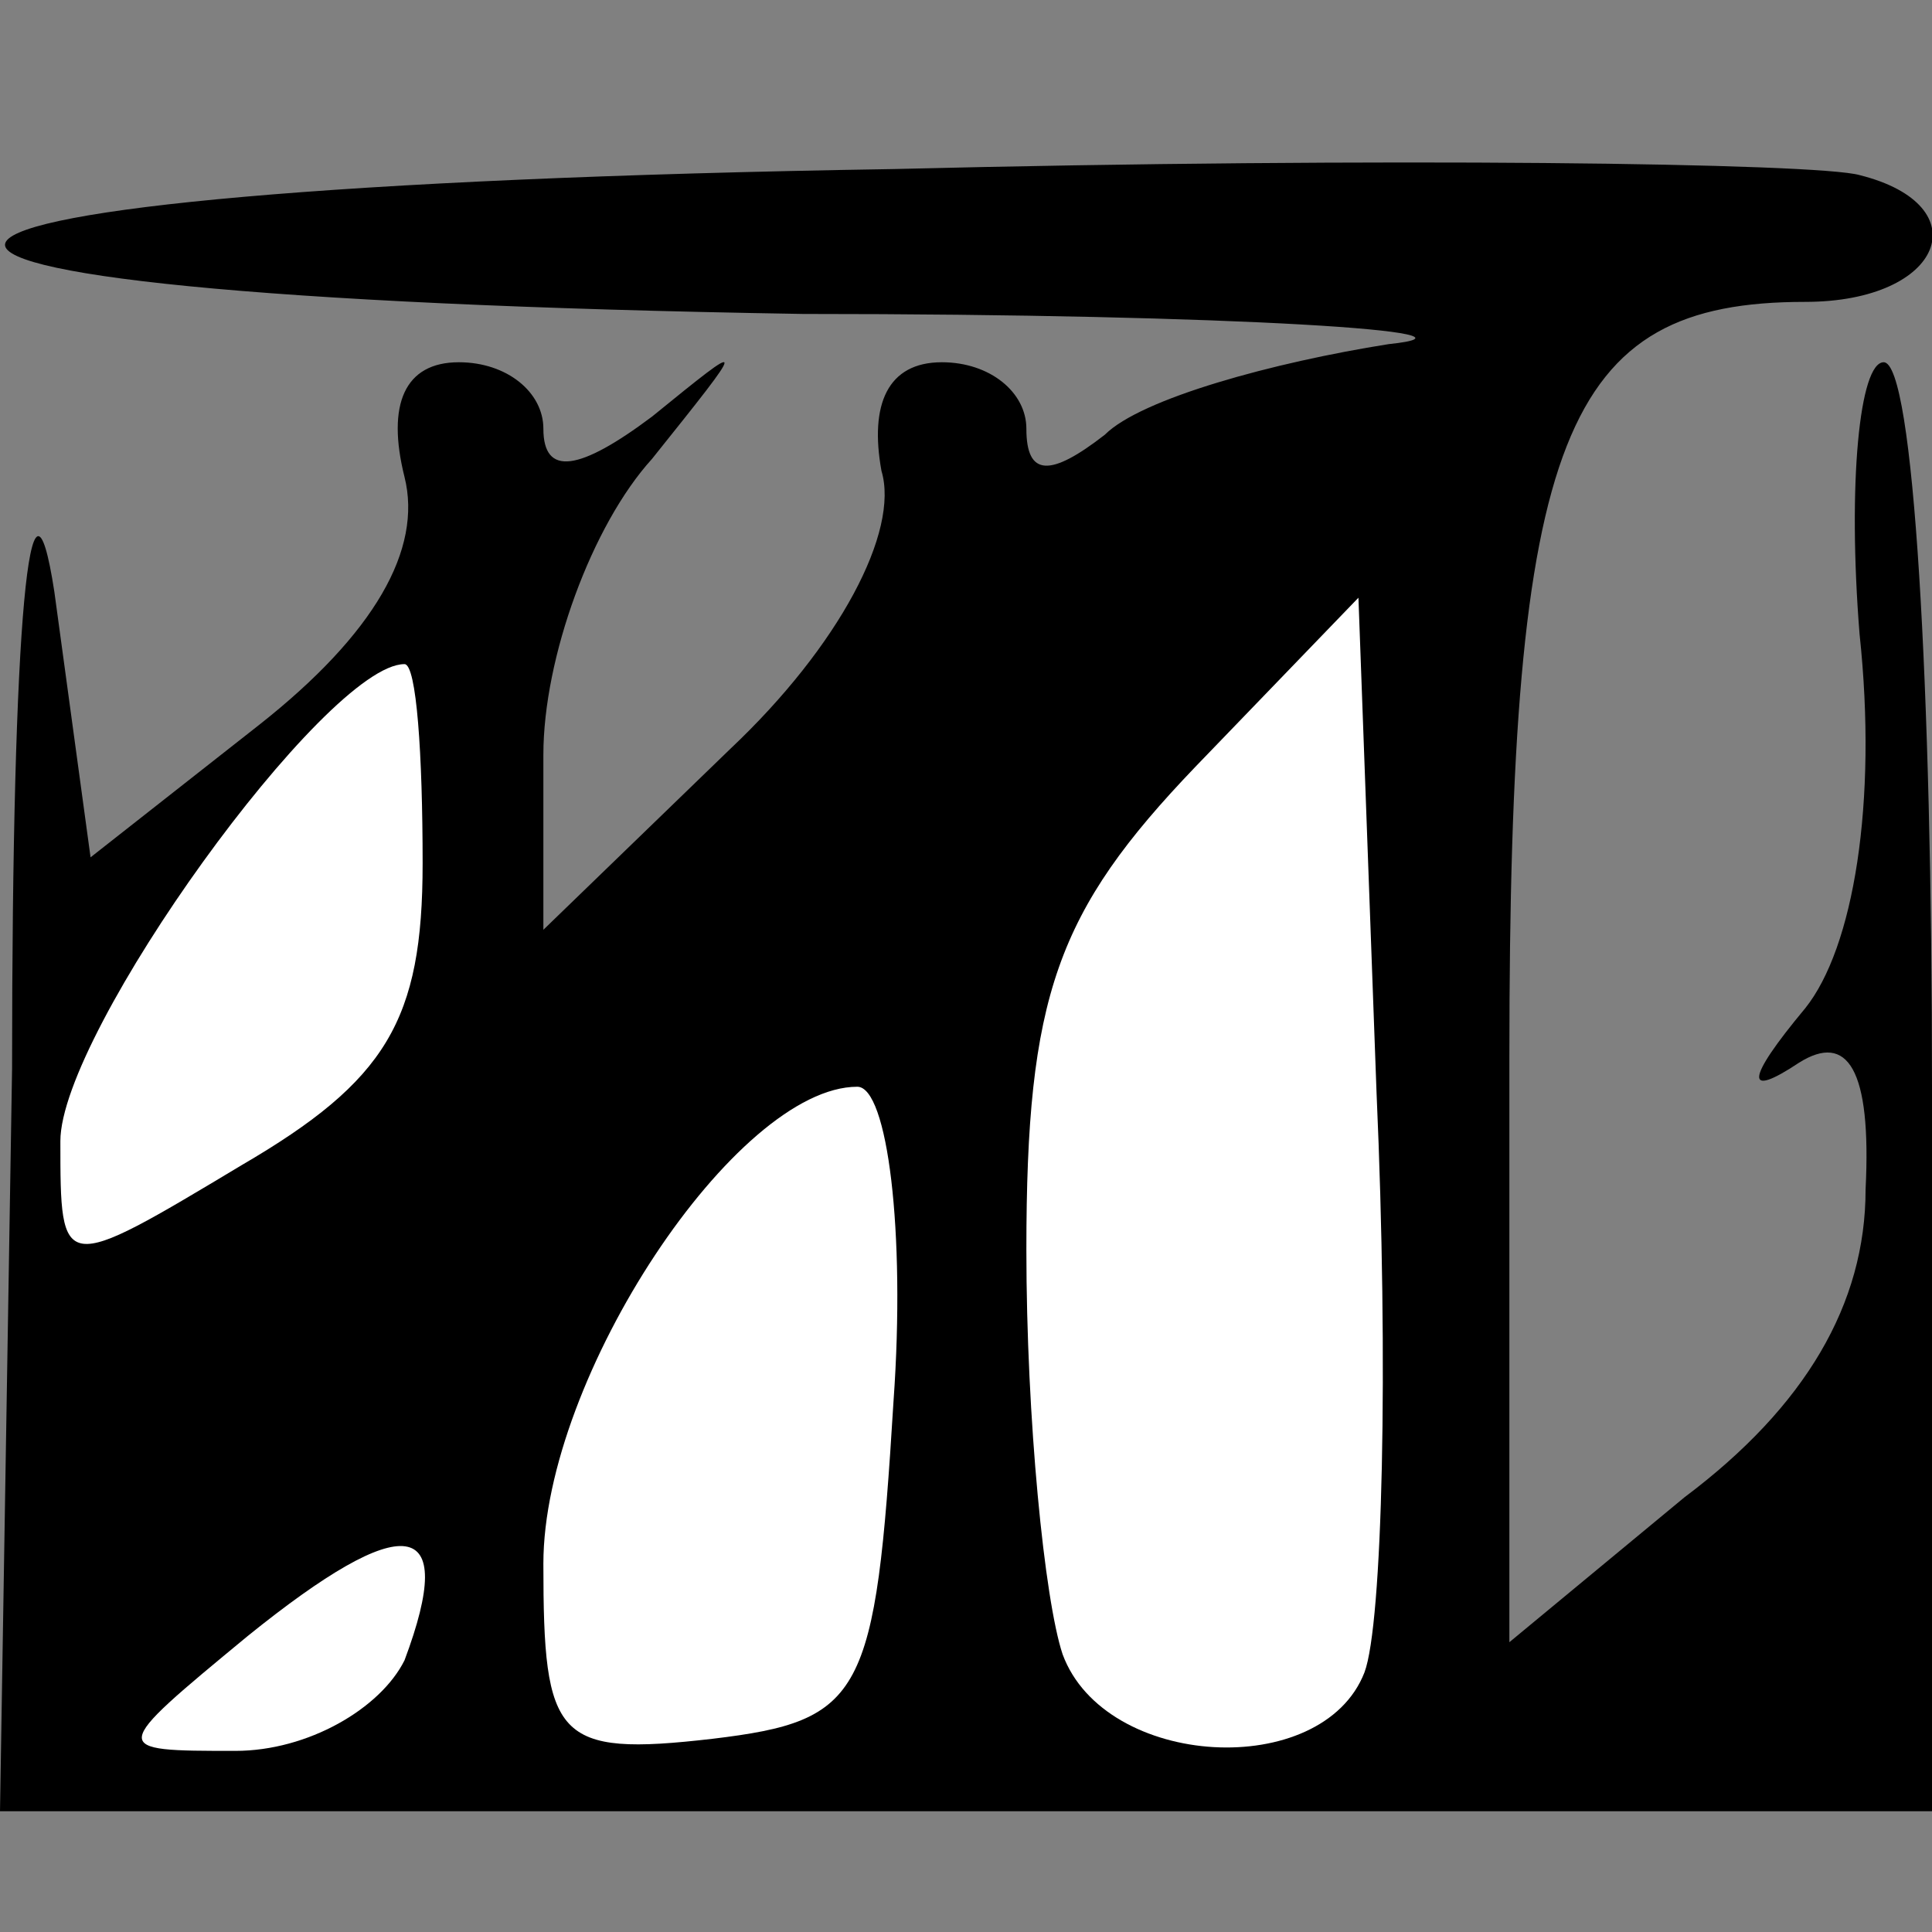 <?xml version="1.0" standalone="no"?>
<!DOCTYPE svg PUBLIC "-//W3C//DTD SVG 20010904//EN"
 "http://www.w3.org/TR/2001/REC-SVG-20010904/DTD/svg10.dtd">
<svg version="1.0" xmlns="http://www.w3.org/2000/svg"
 width="32pt" height="32pt" viewBox="0 0 32 32"
 preserveAspectRatio="xMidYMid meet">
<rect x="0" y="0" width="32" height="32" fill="#808080" stroke="none"/>
<g transform="translate(0,32) scale(0.1,-0.1)"
fill="#000000" stroke="none">
<path fill="#000000" stroke="none" d="M148 292 c-188 -3 -199 -21 -15 -24 72
0 116 -3 97 -5 -19 -3 -41 -9 -47 -15 -9 -7 -13 -7 -13 1 0 6 -6 11 -14 11 -9
0 -12 -7 -10 -18 3 -10 -7 -29 -25 -46 l-31 -30 0 29 c0 16 8 38 18 49 16 20
16 20 0 7 -12 -9 -18 -10 -18 -2 0 6 -6 11 -14 11 -9 0 -12 -7 -9 -19 3 -12
-5 -26 -24 -41 l-28 -22 -6 44 c-4 26 -7 -4 -7 -79 l-2 -123 160 0 160 0 0
120 c0 66 -3 120 -8 120 -4 0 -6 -20 -4 -45 3 -28 -1 -52 -9 -62 -10 -12 -10
-15 -1 -9 8 5 12 -1 11 -21 0 -19 -10 -36 -30 -51 l-29 -24 0 97 c0 103 9 125
49 125 23 0 29 16 9 21 -7 2 -79 3 -160 1z"/>
<path fill="#ffffff" stroke="none" d="M226 43 c-7 -18 -43 -16 -50 3 -3 9 -6
39 -6 67 0 42 5 56 28 80 l27 28 3 -82 c2 -45 1 -88 -2 -96z"/>
<path fill="#ffffff" stroke="none" d="M70 177 c0 -26 -6 -36 -30 -50 -30 -18
-30 -18 -30 4 0 18 44 79 57 79 2 0 3 -15 3 -33z"/>
<path fill="#ffffff" stroke="none" d="M148 88 c-3 -49 -5 -53 -30 -56 -26 -3
-28 0 -28 29 0 31 32 79 52 79 5 0 8 -24 6 -52z"/>
<path fill="#ffffff" stroke="none" d="M67 45 c-4 -8 -16 -15 -28 -15 -21 0
-21 0 2 19 26 21 35 20 26 -4z"/>
</g>
</svg>
